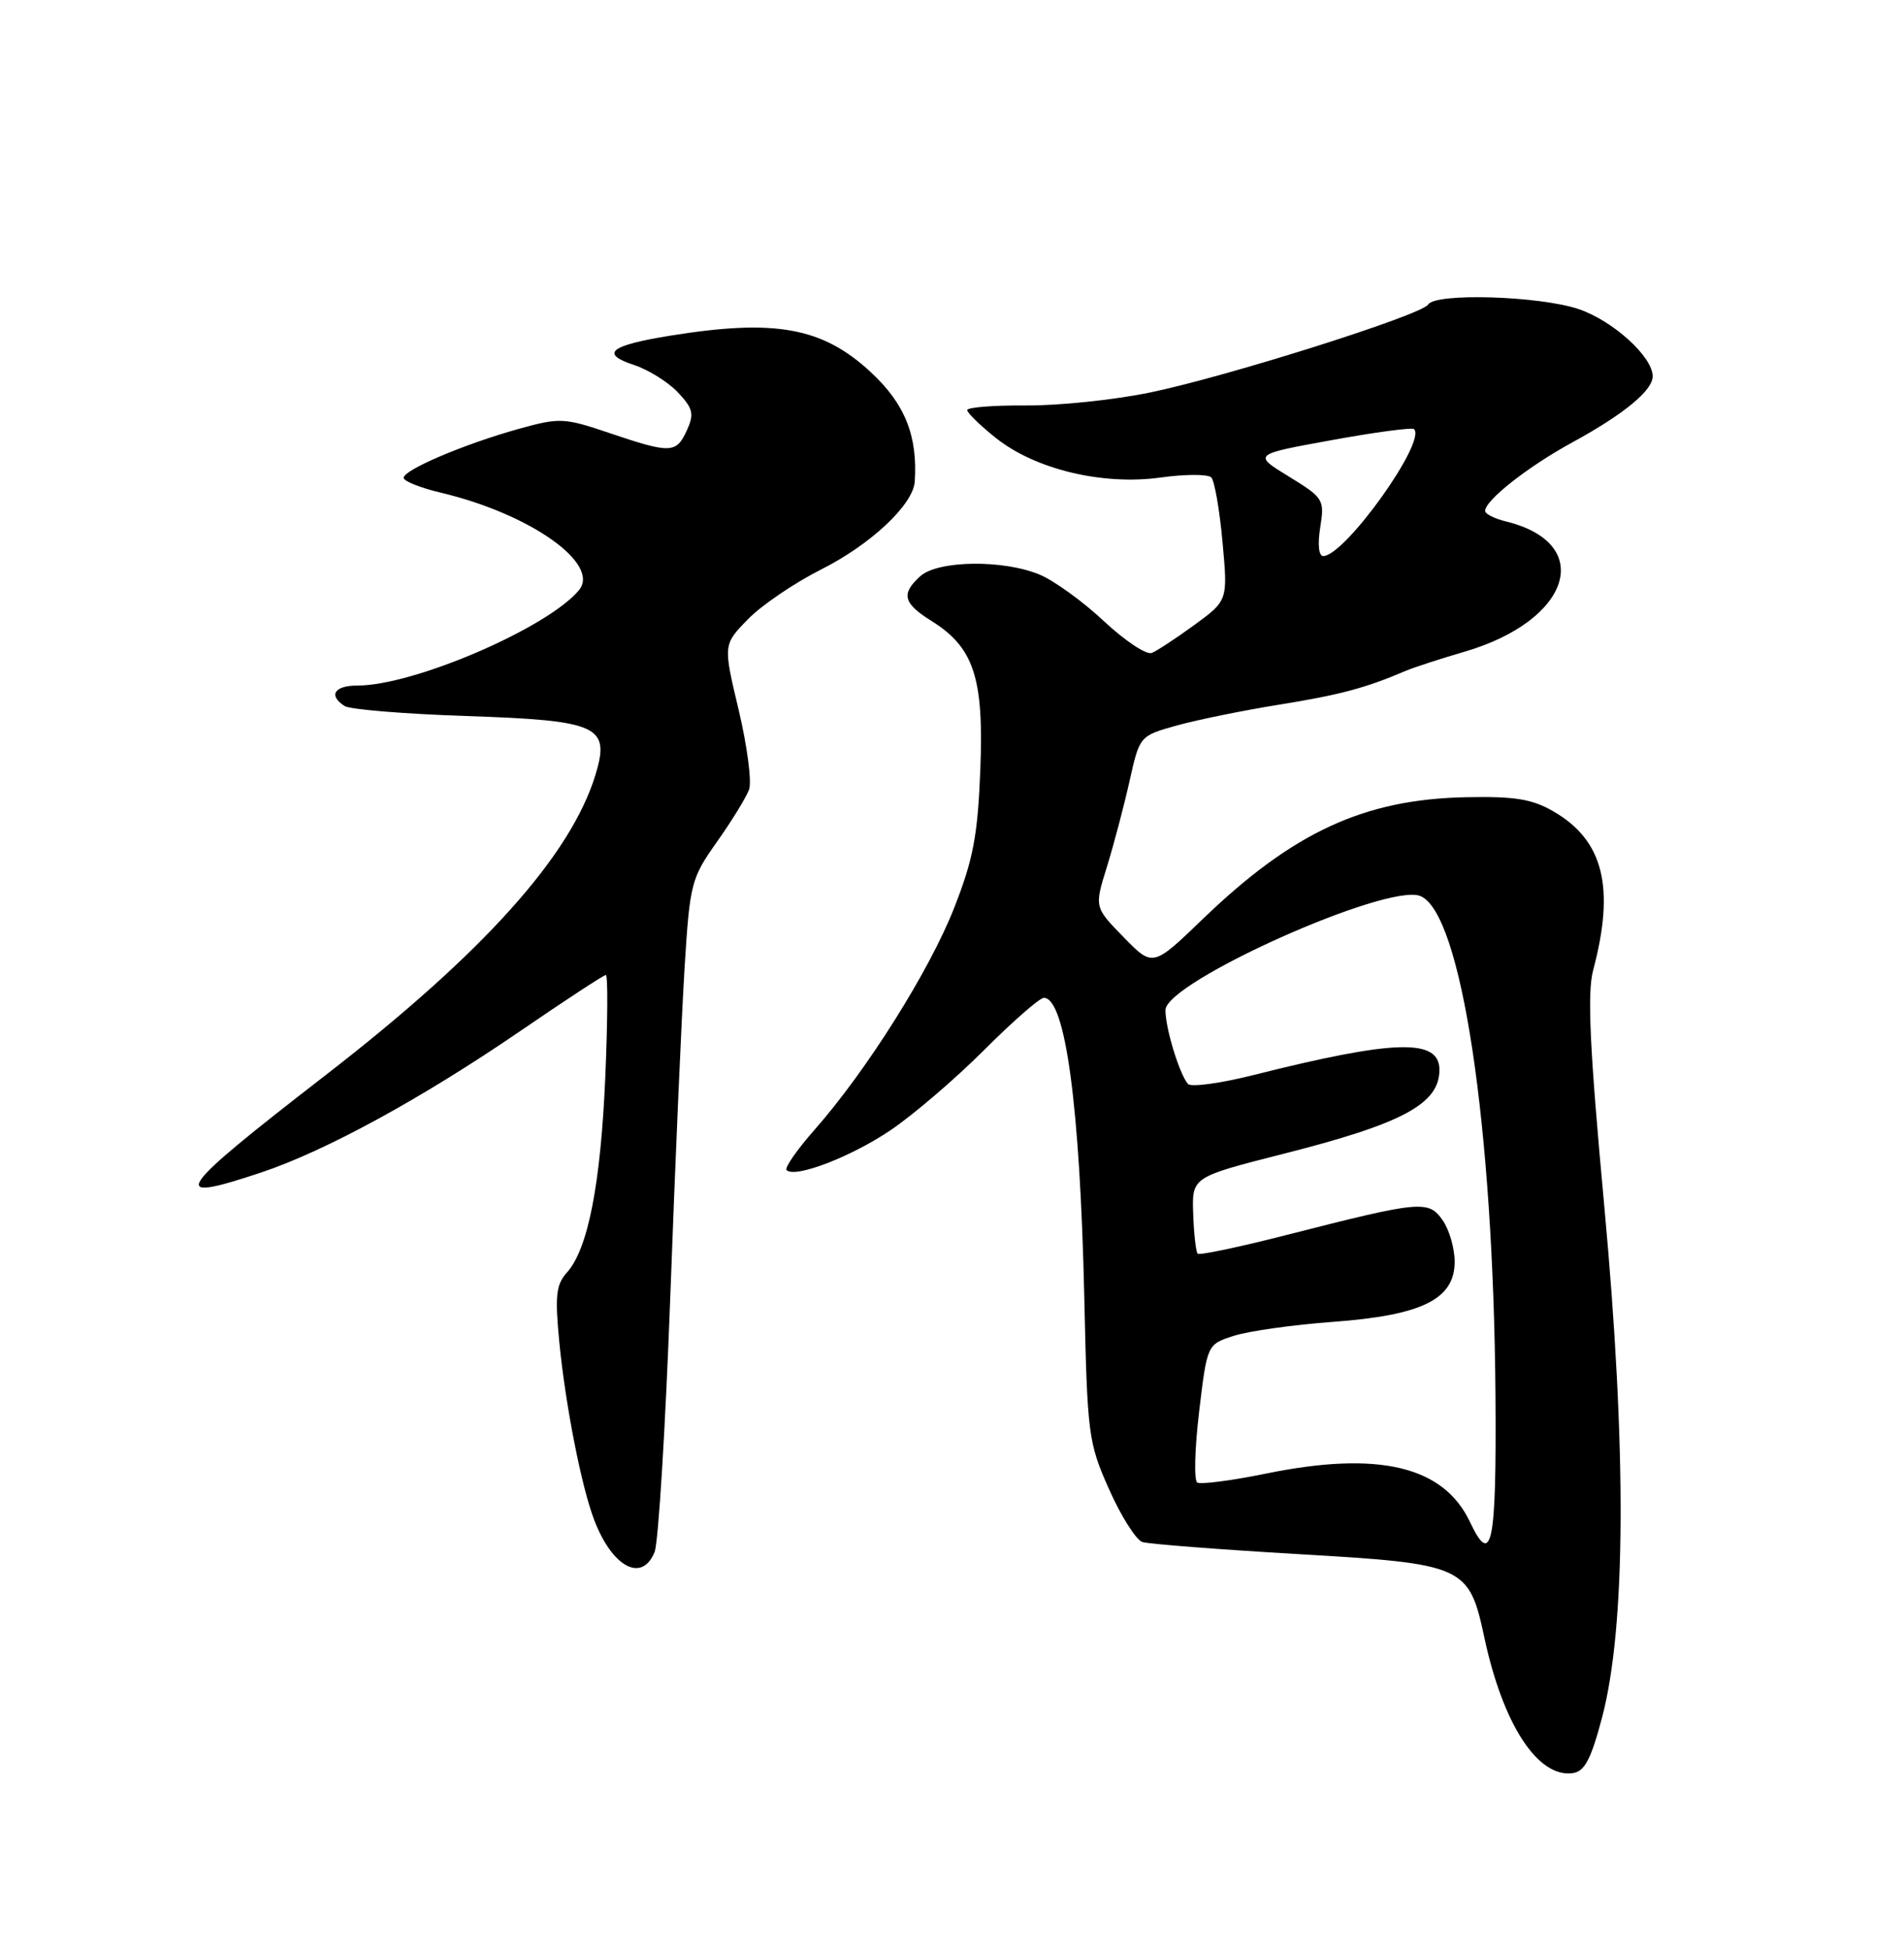 <?xml version="1.0" encoding="UTF-8" standalone="no"?>
<!DOCTYPE svg PUBLIC "-//W3C//DTD SVG 1.1//EN" "http://www.w3.org/Graphics/SVG/1.1/DTD/svg11.dtd" >
<svg xmlns="http://www.w3.org/2000/svg" xmlns:xlink="http://www.w3.org/1999/xlink" version="1.1" viewBox="0 0 250 256">
 <g >
 <path fill="currentColor"
d=" M 210.35 225.50 C 213.50 213.56 213.60 190.33 210.65 158.39 C 208.74 137.74 208.39 130.36 209.18 127.39 C 212.08 116.51 210.55 110.34 204.00 106.54 C 201.19 104.90 198.92 104.53 192.50 104.66 C 179.10 104.93 169.78 109.24 157.94 120.64 C 151.37 126.97 151.37 126.97 147.53 123.03 C 143.69 119.10 143.69 119.10 145.34 113.80 C 146.24 110.89 147.58 105.82 148.31 102.55 C 149.64 96.60 149.64 96.60 154.57 95.23 C 157.28 94.48 163.33 93.25 168.02 92.50 C 175.90 91.23 179.32 90.32 184.50 88.10 C 185.60 87.63 189.10 86.49 192.29 85.56 C 206.27 81.48 209.51 71.35 197.75 68.46 C 196.24 68.09 195.00 67.47 195.00 67.08 C 195.00 65.67 200.63 61.25 206.50 58.05 C 213.22 54.38 217.00 51.27 217.00 49.40 C 217.00 46.84 211.82 42.13 207.31 40.59 C 202.19 38.85 188.48 38.42 187.52 39.98 C 186.66 41.36 161.15 49.43 151.00 51.53 C 146.32 52.50 139.01 53.26 134.75 53.23 C 130.49 53.20 127.00 53.47 127.00 53.84 C 127.00 54.20 128.69 55.85 130.75 57.49 C 135.91 61.62 144.80 63.75 152.39 62.69 C 155.62 62.24 158.62 62.24 159.05 62.68 C 159.47 63.13 160.14 66.95 160.52 71.16 C 161.22 78.83 161.22 78.83 156.86 82.02 C 154.46 83.77 151.93 85.44 151.23 85.72 C 150.53 86.00 147.71 84.13 144.96 81.56 C 142.21 78.98 138.41 76.23 136.51 75.44 C 131.73 73.44 123.14 73.56 120.83 75.65 C 118.28 77.96 118.58 79.19 122.29 81.51 C 127.87 84.99 129.19 88.97 128.72 101.00 C 128.38 109.71 127.79 112.81 125.28 119.20 C 122.03 127.47 113.80 140.54 106.98 148.29 C 104.65 150.93 102.99 153.32 103.28 153.61 C 104.37 154.71 111.73 151.89 116.94 148.37 C 119.93 146.35 125.46 141.61 129.22 137.85 C 132.99 134.08 136.51 131.00 137.06 131.00 C 139.89 131.00 141.81 145.25 142.37 170.32 C 142.77 188.42 142.89 189.39 145.64 195.55 C 147.21 199.08 149.18 202.18 150.00 202.44 C 150.82 202.70 160.05 203.42 170.50 204.03 C 192.34 205.30 192.88 205.55 194.91 215.03 C 197.35 226.41 201.93 233.42 206.50 232.78 C 208.07 232.56 208.90 230.98 210.35 225.50 Z  M 85.95 203.75 C 86.45 202.51 87.38 187.32 88.02 170.00 C 88.65 152.68 89.50 133.32 89.89 127.00 C 90.58 115.95 90.75 115.30 94.15 110.50 C 96.10 107.75 97.99 104.66 98.36 103.64 C 98.72 102.62 98.11 97.92 96.99 93.21 C 94.95 84.64 94.95 84.64 98.18 81.32 C 99.95 79.49 104.28 76.55 107.78 74.78 C 114.34 71.49 119.91 66.25 120.11 63.22 C 120.50 57.20 118.82 53.02 114.34 48.86 C 107.99 42.97 101.78 41.84 88.00 44.07 C 80.06 45.35 78.73 46.43 83.26 47.92 C 85.16 48.55 87.75 50.17 89.02 51.52 C 91.00 53.63 91.17 54.34 90.19 56.49 C 88.80 59.54 88.07 59.57 80.08 56.87 C 74.05 54.83 73.51 54.81 68.09 56.31 C 60.95 58.30 53.00 61.68 53.00 62.73 C 53.00 63.17 55.21 64.05 57.92 64.69 C 69.62 67.47 78.89 74.02 76.02 77.48 C 71.90 82.44 54.35 90.00 46.95 90.00 C 43.89 90.00 43.08 91.29 45.25 92.69 C 45.94 93.14 53.12 93.73 61.22 94.00 C 78.60 94.59 80.14 95.29 78.19 101.71 C 74.94 112.34 63.46 125.12 42.75 141.15 C 22.82 156.57 21.83 158.08 34.28 153.93 C 42.74 151.11 55.34 144.23 68.28 135.38 C 74.20 131.32 79.28 128.00 79.55 128.00 C 79.83 128.00 79.79 134.00 79.48 141.33 C 78.87 155.49 77.20 164.01 74.43 167.07 C 73.01 168.65 72.85 170.12 73.44 176.22 C 74.25 184.47 76.33 195.11 78.01 199.52 C 80.38 205.75 84.30 207.84 85.95 203.75 Z  M 193.00 199.79 C 189.53 192.46 180.99 190.44 166.20 193.46 C 161.70 194.38 157.65 194.90 157.20 194.63 C 156.76 194.35 156.87 190.16 157.45 185.31 C 158.50 176.50 158.50 176.50 162.00 175.37 C 163.93 174.75 169.78 173.92 175.00 173.54 C 186.72 172.68 191.00 170.57 191.00 165.64 C 191.00 163.88 190.29 161.43 189.42 160.19 C 187.56 157.54 186.56 157.63 169.09 162.09 C 162.81 163.70 157.49 164.82 157.26 164.59 C 157.03 164.36 156.76 162.00 156.67 159.35 C 156.50 154.53 156.50 154.53 168.50 151.48 C 184.18 147.51 189.00 144.92 189.00 140.45 C 189.00 136.30 183.12 136.47 164.61 141.13 C 160.27 142.22 156.39 142.75 155.99 142.31 C 154.87 141.05 153.00 134.93 153.03 132.60 C 153.07 128.92 182.05 115.93 186.46 117.62 C 191.87 119.70 196.10 147.74 196.36 183.27 C 196.50 202.83 195.88 205.87 193.00 199.79 Z  M 173.35 69.23 C 173.93 65.58 173.79 65.36 169.23 62.56 C 164.50 59.66 164.50 59.66 174.86 57.78 C 180.56 56.74 185.43 56.09 185.67 56.34 C 187.32 57.99 176.57 73.00 173.74 73.00 C 173.15 73.00 172.99 71.48 173.35 69.23 Z "/>
</g>
</svg>